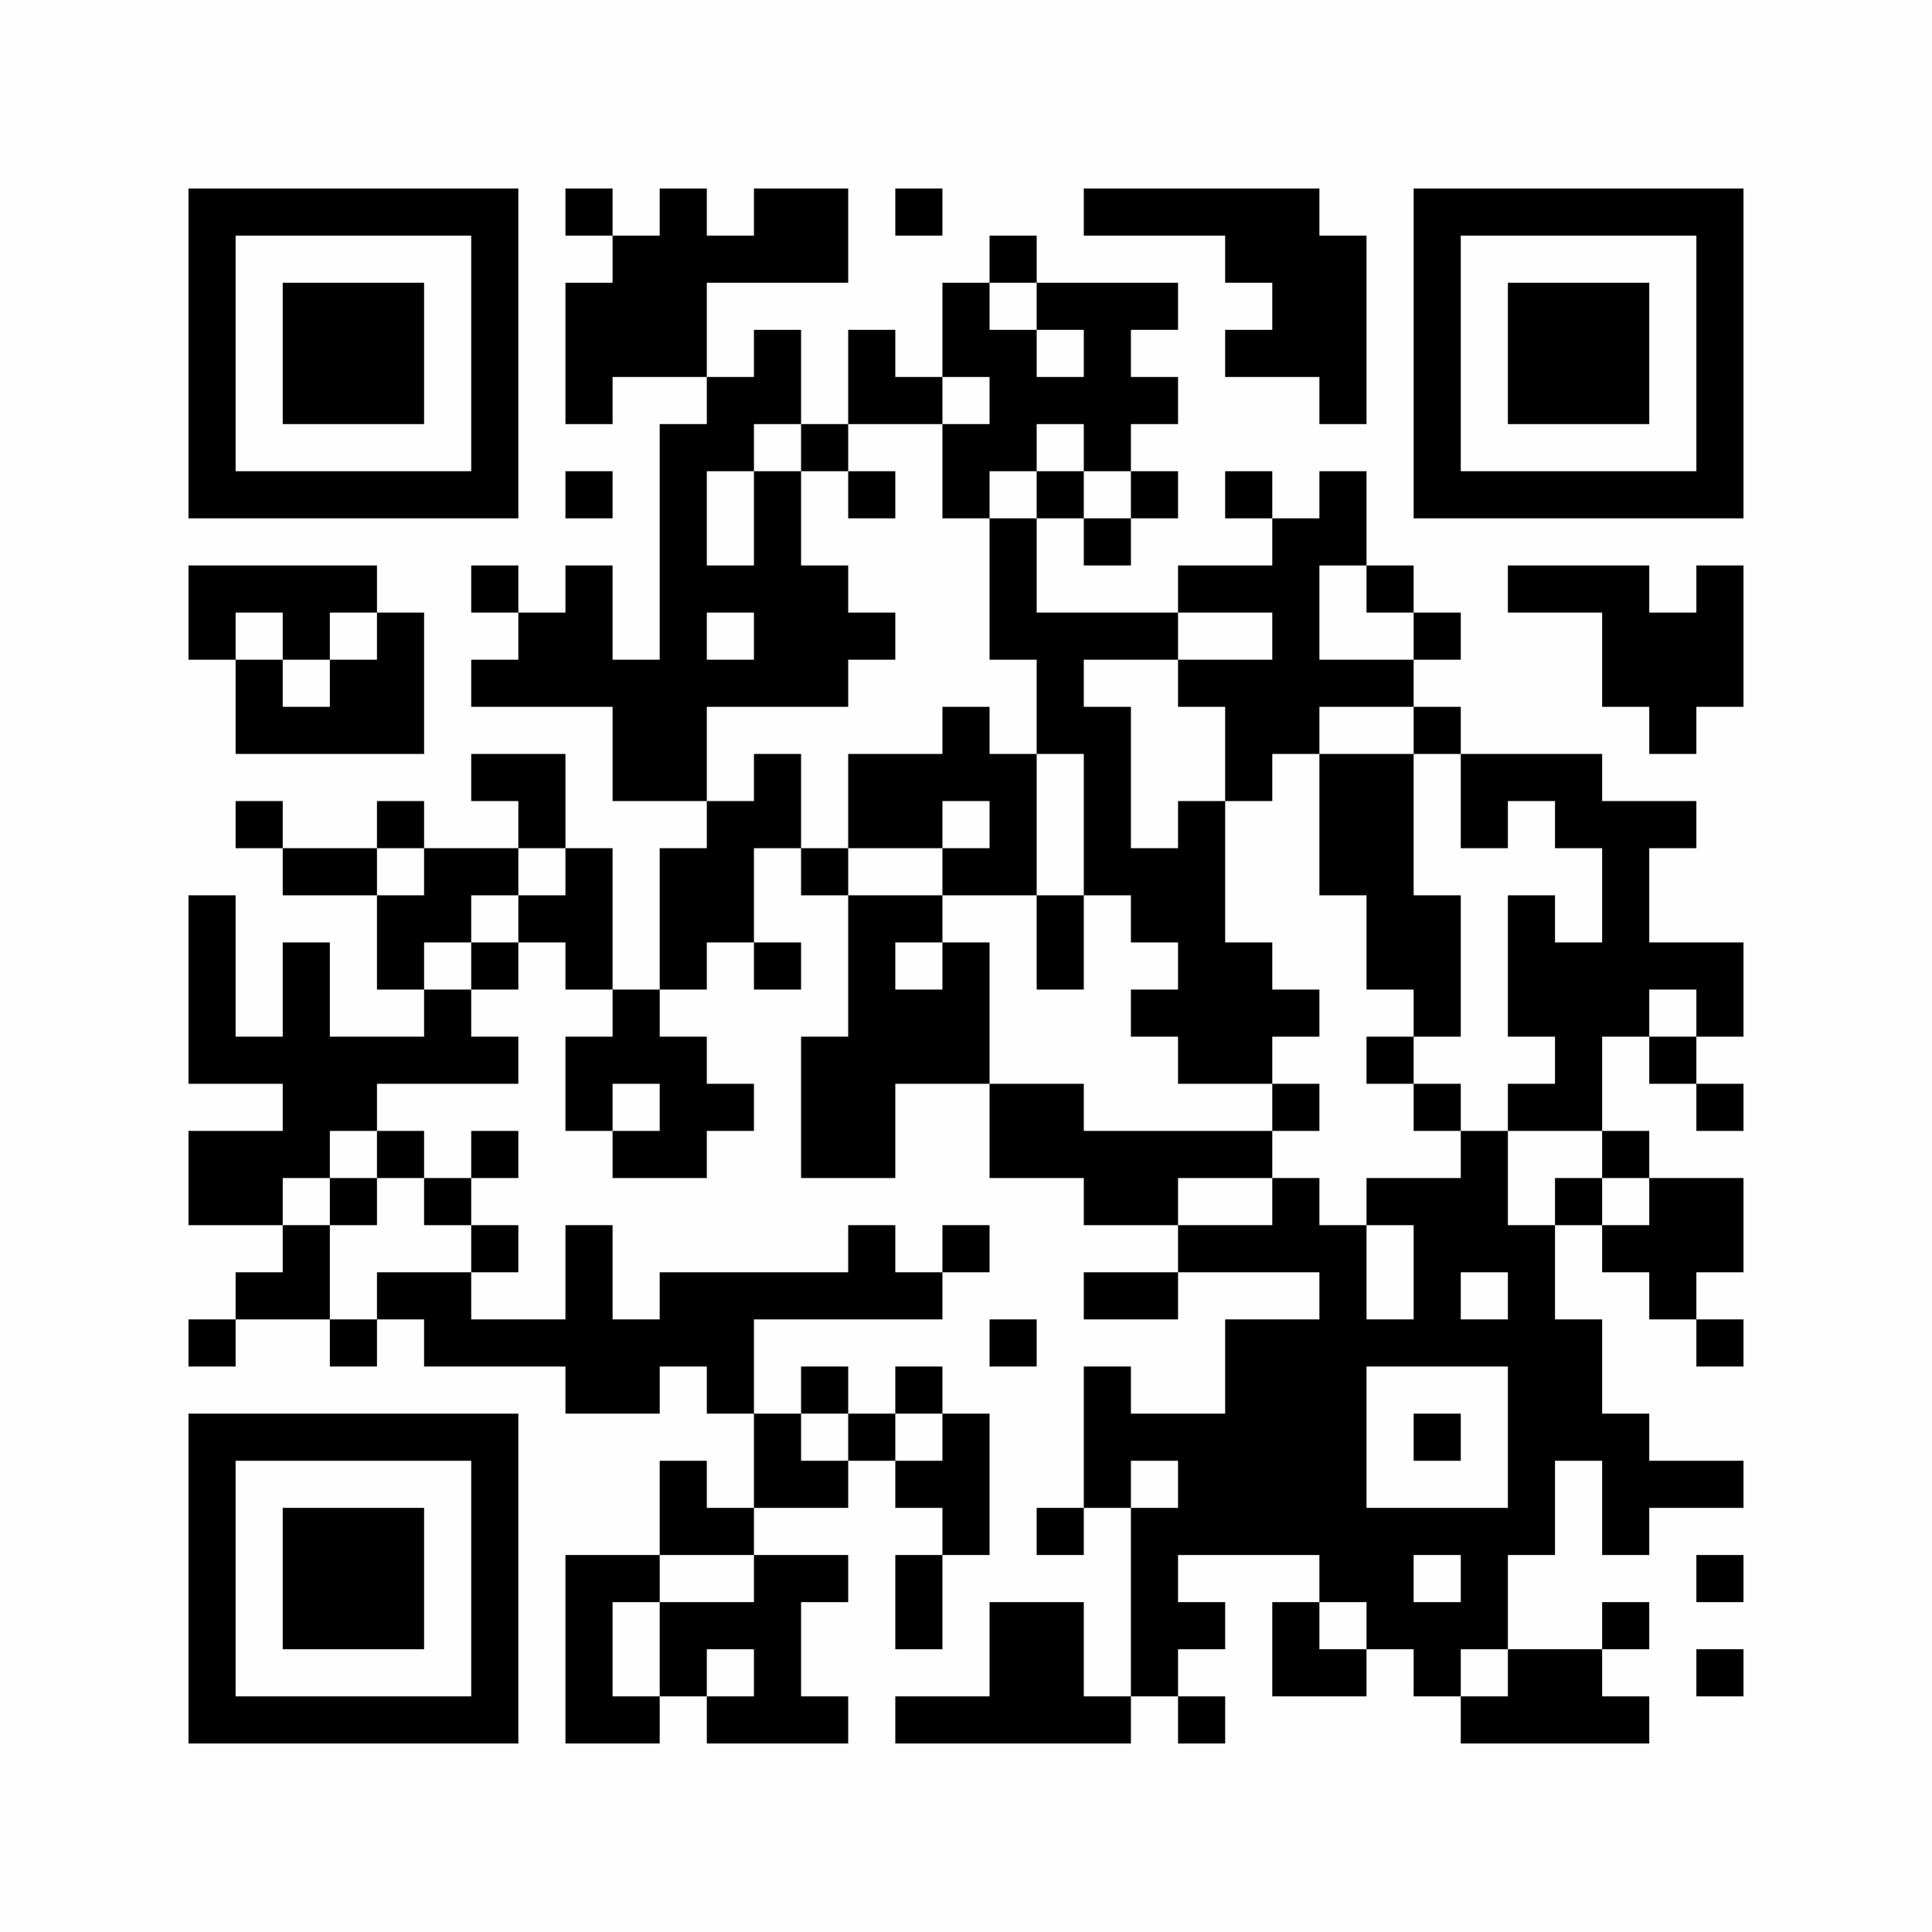 <?xml version="1.0" encoding="UTF-8"?>
<svg xmlns="http://www.w3.org/2000/svg" version="1.1" width="400" height="400" viewBox="0 0 400 400"><rect x="0" y="0" width="400" height="400" fill="#fefefe"/><g transform="scale(9.756)"><g transform="translate(4,4)"><path fill-rule="evenodd" d="M8 0L8 1L9 1L9 2L8 2L8 5L9 5L9 4L11 4L11 5L10 5L10 10L9 10L9 8L8 8L8 9L7 9L7 8L6 8L6 9L7 9L7 10L6 10L6 11L9 11L9 13L11 13L11 14L10 14L10 17L9 17L9 14L8 14L8 12L6 12L6 13L7 13L7 14L5 14L5 13L4 13L4 14L2 14L2 13L1 13L1 14L2 14L2 15L4 15L4 17L5 17L5 18L3 18L3 16L2 16L2 18L1 18L1 15L0 15L0 19L2 19L2 20L0 20L0 22L2 22L2 23L1 23L1 24L0 24L0 25L1 25L1 24L3 24L3 25L4 25L4 24L5 24L5 25L8 25L8 26L10 26L10 25L11 25L11 26L12 26L12 28L11 28L11 27L10 27L10 29L8 29L8 33L10 33L10 32L11 32L11 33L14 33L14 32L13 32L13 30L14 30L14 29L12 29L12 28L14 28L14 27L15 27L15 28L16 28L16 29L15 29L15 31L16 31L16 29L17 29L17 26L16 26L16 25L15 25L15 26L14 26L14 25L13 25L13 26L12 26L12 24L16 24L16 23L17 23L17 22L16 22L16 23L15 23L15 22L14 22L14 23L10 23L10 24L9 24L9 22L8 22L8 24L6 24L6 23L7 23L7 22L6 22L6 21L7 21L7 20L6 20L6 21L5 21L5 20L4 20L4 19L7 19L7 18L6 18L6 17L7 17L7 16L8 16L8 17L9 17L9 18L8 18L8 20L9 20L9 21L11 21L11 20L12 20L12 19L11 19L11 18L10 18L10 17L11 17L11 16L12 16L12 17L13 17L13 16L12 16L12 14L13 14L13 15L14 15L14 18L13 18L13 21L15 21L15 19L17 19L17 21L19 21L19 22L21 22L21 23L19 23L19 24L21 24L21 23L24 23L24 24L22 24L22 26L20 26L20 25L19 25L19 28L18 28L18 29L19 29L19 28L20 28L20 32L19 32L19 30L17 30L17 32L15 32L15 33L20 33L20 32L21 32L21 33L22 33L22 32L21 32L21 31L22 31L22 30L21 30L21 29L24 29L24 30L23 30L23 32L25 32L25 31L26 31L26 32L27 32L27 33L31 33L31 32L30 32L30 31L31 31L31 30L30 30L30 31L28 31L28 29L29 29L29 27L30 27L30 29L31 29L31 28L33 28L33 27L31 27L31 26L30 26L30 24L29 24L29 22L30 22L30 23L31 23L31 24L32 24L32 25L33 25L33 24L32 24L32 23L33 23L33 21L31 21L31 20L30 20L30 18L31 18L31 19L32 19L32 20L33 20L33 19L32 19L32 18L33 18L33 16L31 16L31 14L32 14L32 13L30 13L30 12L27 12L27 11L26 11L26 10L27 10L27 9L26 9L26 8L25 8L25 6L24 6L24 7L23 7L23 6L22 6L22 7L23 7L23 8L21 8L21 9L18 9L18 7L19 7L19 8L20 8L20 7L21 7L21 6L20 6L20 5L21 5L21 4L20 4L20 3L21 3L21 2L18 2L18 1L17 1L17 2L16 2L16 4L15 4L15 3L14 3L14 5L13 5L13 3L12 3L12 4L11 4L11 2L14 2L14 0L12 0L12 1L11 1L11 0L10 0L10 1L9 1L9 0ZM15 0L15 1L16 1L16 0ZM19 0L19 1L22 1L22 2L23 2L23 3L22 3L22 4L24 4L24 5L25 5L25 1L24 1L24 0ZM17 2L17 3L18 3L18 4L19 4L19 3L18 3L18 2ZM16 4L16 5L14 5L14 6L13 6L13 5L12 5L12 6L11 6L11 8L12 8L12 6L13 6L13 8L14 8L14 9L15 9L15 10L14 10L14 11L11 11L11 13L12 13L12 12L13 12L13 14L14 14L14 15L16 15L16 16L15 16L15 17L16 17L16 16L17 16L17 19L19 19L19 20L23 20L23 21L21 21L21 22L23 22L23 21L24 21L24 22L25 22L25 24L26 24L26 22L25 22L25 21L27 21L27 20L28 20L28 22L29 22L29 21L30 21L30 22L31 22L31 21L30 21L30 20L28 20L28 19L29 19L29 18L28 18L28 15L29 15L29 16L30 16L30 14L29 14L29 13L28 13L28 14L27 14L27 12L26 12L26 11L24 11L24 12L23 12L23 13L22 13L22 11L21 11L21 10L23 10L23 9L21 9L21 10L19 10L19 11L20 11L20 14L21 14L21 13L22 13L22 16L23 16L23 17L24 17L24 18L23 18L23 19L21 19L21 18L20 18L20 17L21 17L21 16L20 16L20 15L19 15L19 12L18 12L18 10L17 10L17 7L18 7L18 6L19 6L19 7L20 7L20 6L19 6L19 5L18 5L18 6L17 6L17 7L16 7L16 5L17 5L17 4ZM8 6L8 7L9 7L9 6ZM14 6L14 7L15 7L15 6ZM0 8L0 10L1 10L1 12L5 12L5 9L4 9L4 8ZM24 8L24 10L26 10L26 9L25 9L25 8ZM28 8L28 9L30 9L30 11L31 11L31 12L32 12L32 11L33 11L33 8L32 8L32 9L31 9L31 8ZM1 9L1 10L2 10L2 11L3 11L3 10L4 10L4 9L3 9L3 10L2 10L2 9ZM11 9L11 10L12 10L12 9ZM16 11L16 12L14 12L14 14L16 14L16 15L18 15L18 17L19 17L19 15L18 15L18 12L17 12L17 11ZM24 12L24 15L25 15L25 17L26 17L26 18L25 18L25 19L26 19L26 20L27 20L27 19L26 19L26 18L27 18L27 15L26 15L26 12ZM16 13L16 14L17 14L17 13ZM4 14L4 15L5 15L5 14ZM7 14L7 15L6 15L6 16L5 16L5 17L6 17L6 16L7 16L7 15L8 15L8 14ZM31 17L31 18L32 18L32 17ZM9 19L9 20L10 20L10 19ZM23 19L23 20L24 20L24 19ZM3 20L3 21L2 21L2 22L3 22L3 24L4 24L4 23L6 23L6 22L5 22L5 21L4 21L4 20ZM3 21L3 22L4 22L4 21ZM27 23L27 24L28 24L28 23ZM17 24L17 25L18 25L18 24ZM25 25L25 28L28 28L28 25ZM13 26L13 27L14 27L14 26ZM15 26L15 27L16 27L16 26ZM26 26L26 27L27 27L27 26ZM20 27L20 28L21 28L21 27ZM10 29L10 30L9 30L9 32L10 32L10 30L12 30L12 29ZM26 29L26 30L27 30L27 29ZM32 29L32 30L33 30L33 29ZM24 30L24 31L25 31L25 30ZM11 31L11 32L12 32L12 31ZM27 31L27 32L28 32L28 31ZM32 31L32 32L33 32L33 31ZM0 0L0 7L7 7L7 0ZM1 1L1 6L6 6L6 1ZM2 2L2 5L5 5L5 2ZM26 0L26 7L33 7L33 0ZM27 1L27 6L32 6L32 1ZM28 2L28 5L31 5L31 2ZM0 26L0 33L7 33L7 26ZM1 27L1 32L6 32L6 27ZM2 28L2 31L5 31L5 28Z" fill="#000000"/></g></g></svg>
